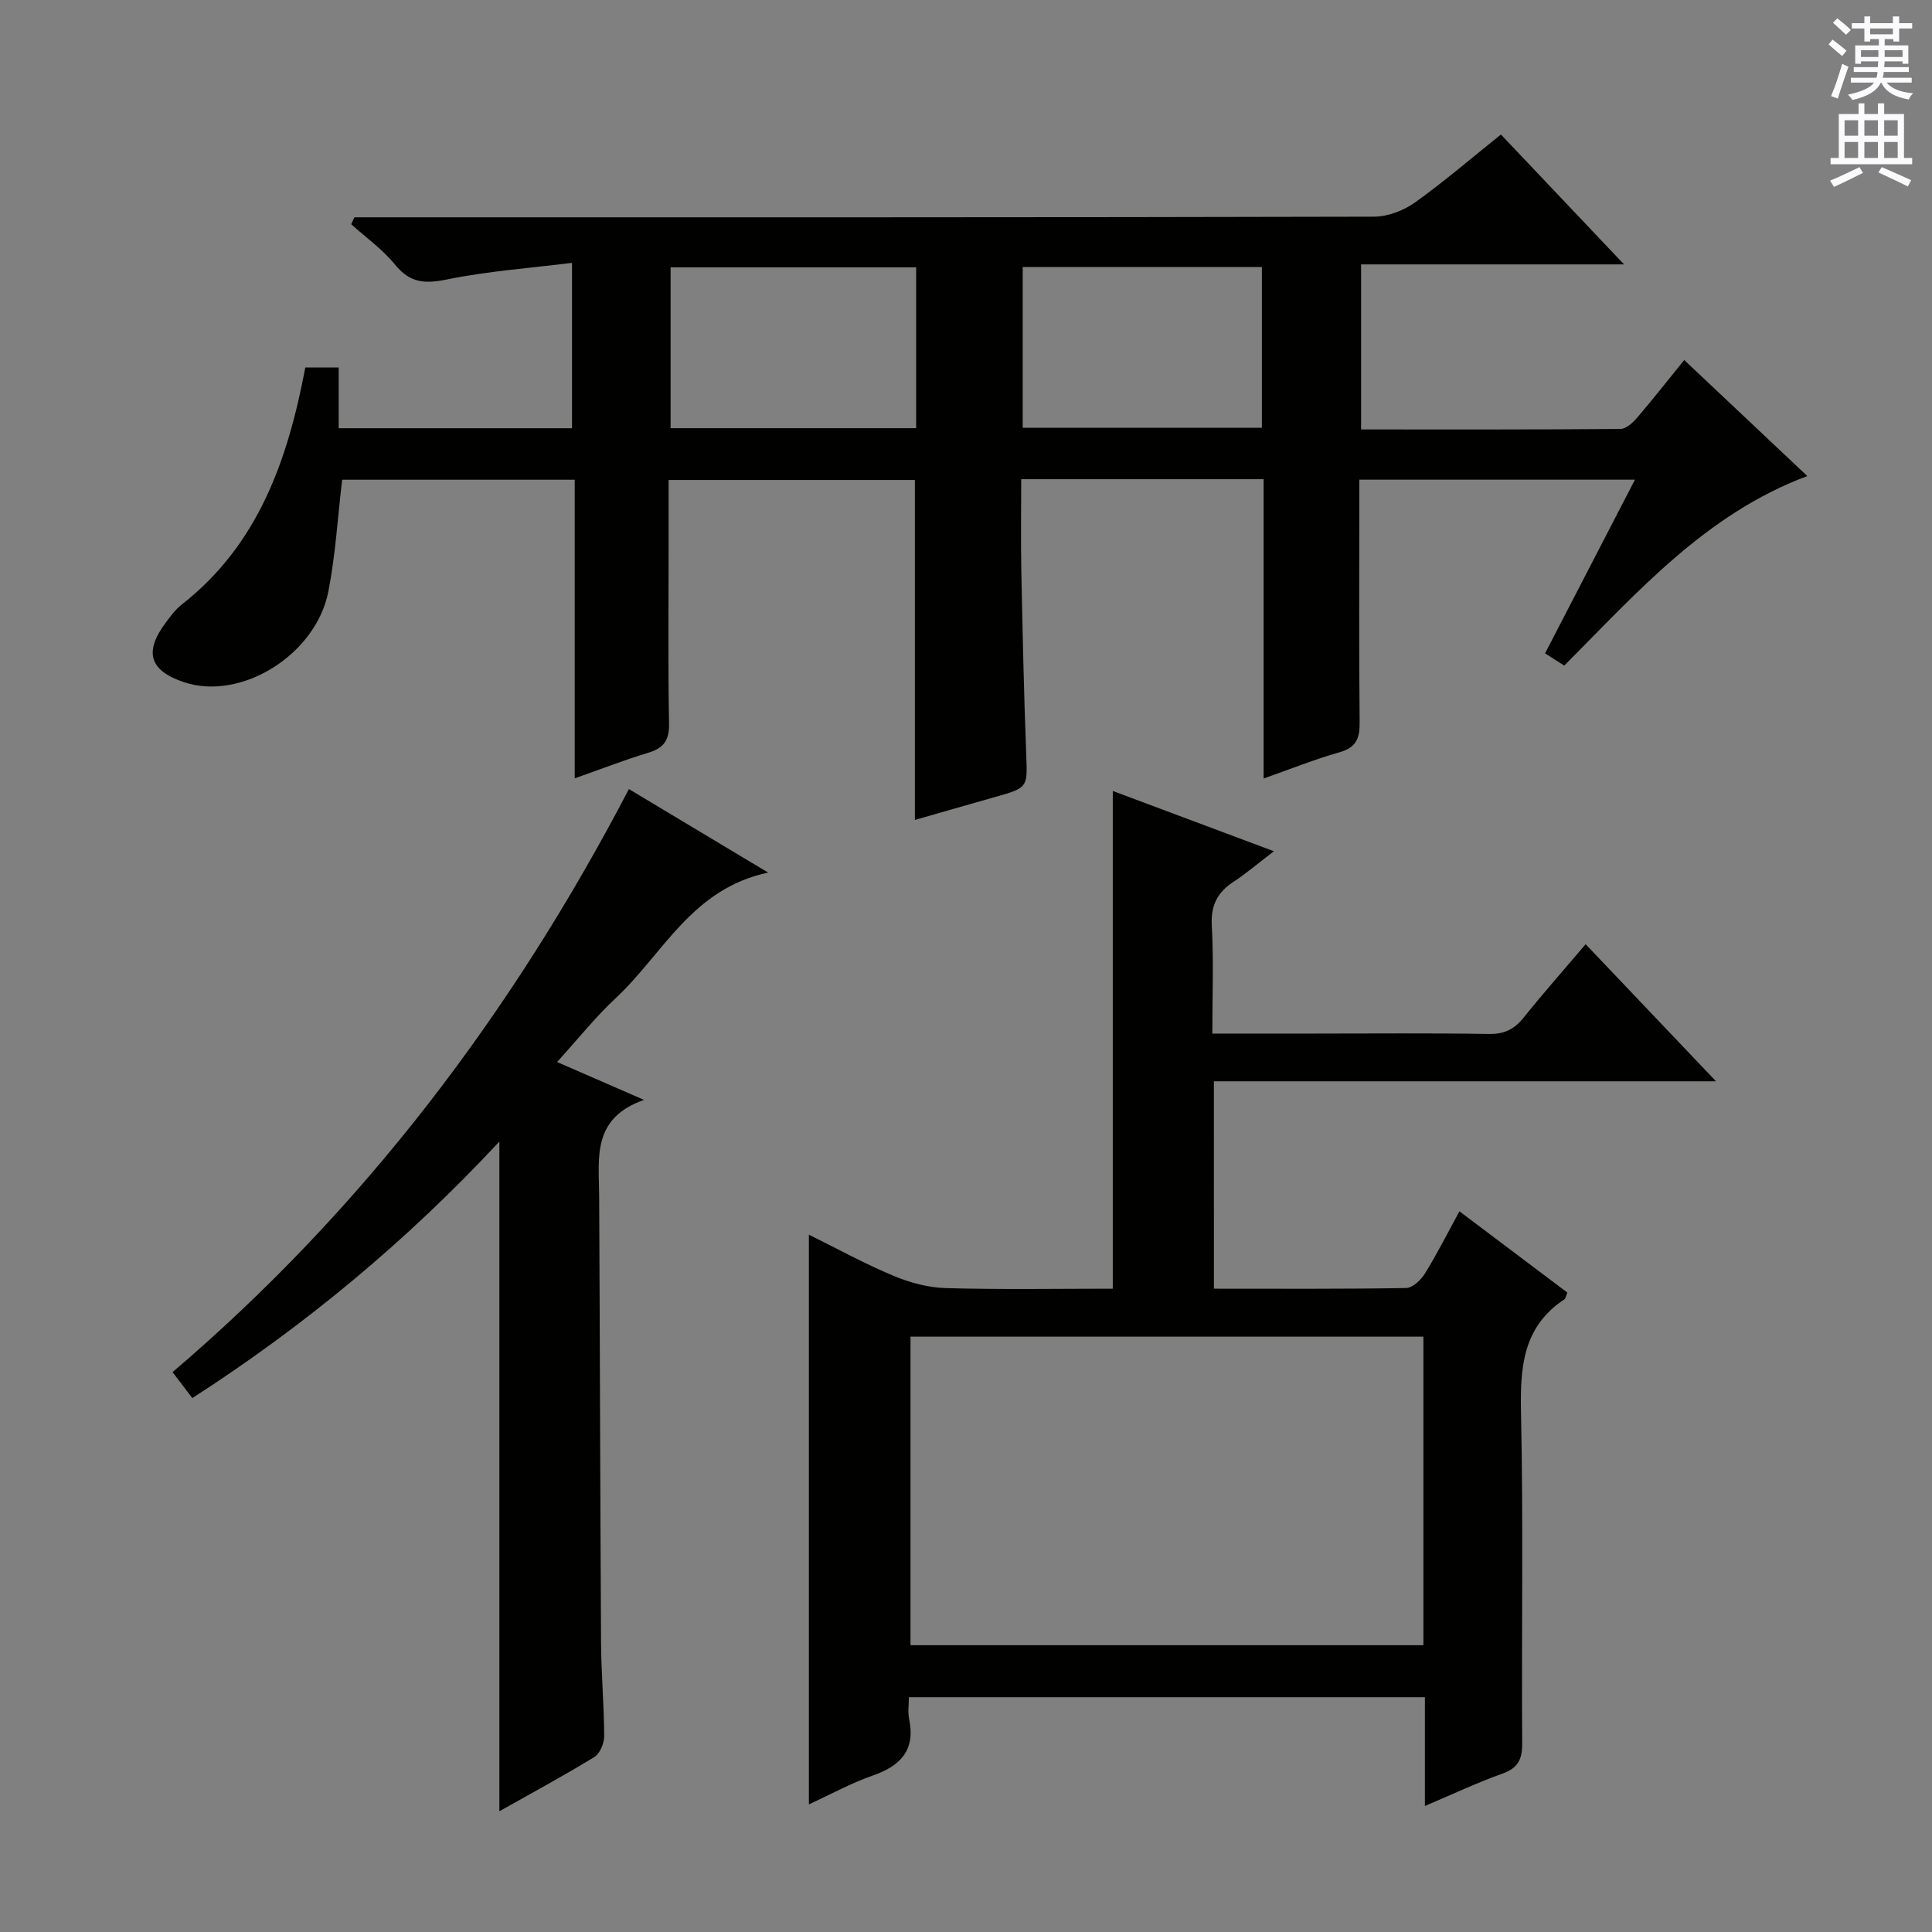 <svg enable-background="new 0 0 400 400" viewBox="0 0 400 400" xmlns="http://www.w3.org/2000/svg"><rect x="0" y="0" width="400" height="400" fill="#808080" stroke="none"/><g fill="#010100"><path d="m63.21 76.09h6.91v12.57h48.31c0-10.94 0-21.85 0-34.24-8.68 1.09-17.37 1.7-25.84 3.43-4.57.93-7.67.79-10.77-3.03-2.58-3.17-6.04-5.63-9.11-8.4.22-.48.45-.95.67-1.43h5.16c68.65 0 137.31.04 205.96-.13 2.85-.01 6.11-1.27 8.47-2.95 6.06-4.33 11.73-9.22 17.78-14.06 8.37 8.83 16.61 17.52 25.49 26.89-18.48 0-36.27 0-54.44 0v34.17c18.1 0 35.9.05 53.7-.1 1.17-.01 2.57-1.3 3.46-2.34 3.24-3.78 6.31-7.71 9.74-11.93 8.51 8.02 16.82 15.86 25.48 24.02-20.98 7.86-35.1 23.96-50.31 39.24-1.25-.79-2.44-1.55-3.98-2.53 6.18-11.94 12.26-23.69 18.61-35.96-19.26 0-37.81 0-57.07 0v5.31c0 15-.09 29.99.07 44.99.03 3.31-.75 5.18-4.19 6.15-5.08 1.43-10 3.42-15.69 5.42 0-20.95 0-41.35 0-61.97-16.88 0-33.16 0-50.19 0 0 6.31-.1 12.59.02 18.86.26 12.65.53 25.29 1.01 37.93.27 7.07.47 7.05-6.5 9.03-5.57 1.57-11.13 3.18-16.54 4.73 0-23.5 0-46.76 0-70.39-16.64 0-33.52 0-50.99 0v13.95c0 12.16-.14 24.33.09 36.49.06 3.47-1.1 5.08-4.33 6.05-4.9 1.47-9.69 3.35-15.2 5.29 0-20.82 0-41.17 0-61.83-16.48 0-32.38 0-48.15 0-.93 7.78-1.37 15.57-2.86 23.15-2.6 13.19-18.14 22.69-29.86 18.78-7.14-2.38-8.36-6.22-3.84-12.29.99-1.33 2-2.74 3.29-3.75 15.87-12.39 22-29.89 25.64-49.12zm126.47-20.74c-17.27 0-33.99 0-50.84 0v33.3h50.84c0-11.18 0-22.07 0-33.3zm22.06-.07v33.29h49.52c0-11.27 0-22.18 0-33.29-16.59 0-32.85 0-49.52 0z"/><path d="m251.33 266.81c13.54 0 26.68.09 39.81-.14 1.34-.02 3.07-1.69 3.9-3.04 2.52-4.08 4.69-8.38 7.12-12.84 7.71 5.8 15.08 11.35 22.34 16.82-.33.8-.36 1.23-.58 1.38-8.65 5.69-9.21 14.1-9.01 23.5.49 22.81.09 45.64.24 68.47.02 3.34-.87 5.1-4.1 6.25-5.26 1.88-10.34 4.29-16.04 6.7 0-7.89 0-15.01 0-22.52-35.54 0-70.76 0-106.83 0 0 1.4-.26 3.03.05 4.53 1.32 6.42-1.74 9.67-7.52 11.68-4.49 1.56-8.71 3.9-13.24 5.98 0-39.47 0-78.42 0-117.95 6 2.96 11.63 6.06 17.53 8.52 3.4 1.42 7.2 2.44 10.86 2.54 11.45.32 22.92.12 34.53.12 0-34.47 0-68.51 0-103.05 10.82 4.05 21.63 8.09 33.36 12.48-3.19 2.43-5.64 4.54-8.33 6.3-3.36 2.2-4.76 4.89-4.53 9.08.4 7.27.11 14.57.11 22.37h20.79c12.16 0 24.32-.12 36.48.08 3.18.05 5.24-.96 7.17-3.37 4.05-5.05 8.34-9.9 12.85-15.21 8.91 9.37 17.54 18.45 26.99 28.38-35.29 0-69.46 0-103.96 0 .01 14.47.01 28.37.01 42.94zm-62.82 9.93v63.88h106.19c0-21.39 0-42.47 0-63.88-35.4 0-70.62 0-106.19 0z"/><path d="m39.82 289.46c-1.44-1.9-2.62-3.45-4.09-5.38 39.57-33.75 70.29-74.38 94.48-120.71 9.53 5.71 18.68 11.2 28.83 17.29-15.83 3.32-21.78 16.89-31.55 25.98-4.23 3.94-7.86 8.52-12.15 13.24 5.83 2.54 11.24 4.89 18 7.84-10.88 3.81-9.33 12.08-9.29 19.85.16 30.81.21 61.63.39 92.44.04 6.48.62 12.96.65 19.44 0 1.48-.88 3.61-2.05 4.33-6.35 3.89-12.91 7.42-19.65 11.22 0-46.22 0-92.01 0-138.65-19.14 20.55-40.21 38.06-63.57 53.11z"/></g><path d="m378.6 9.2.8-1c.9.7 1.9 1.4 2.9 2.3l-.9 1.1c-1.1-.9-2-1.7-2.8-2.4zm.5 10.7c.9-2.1 1.6-4.3 2.3-6.7.4.2.8.4 1.3.6-.7 2.1-1.5 4.3-2.2 6.6zm.4-15.2.9-.9c1 .8 2 1.6 2.8 2.4l-1 1c-1-.9-1.9-1.8-2.7-2.5zm12.5-1.3h1.2v1.4h2.7v1.1h-2.7v2.7h-1.2v-.5h-1.8v1.3h4.9v3.8h-1.2v-.5h-3.7c0 .4-.1.9-.1 1.2h5.1v1h-5.2c0 .5-.1.9-.2 1.2h6v1h-5.2c1.1 1.3 2.9 2 5.5 2.2-.4.4-.7.8-.9 1.3-2.9-.5-4.8-1.6-5.7-3.5h-.1c-.8 1.7-2.7 2.9-5.9 3.6-.2-.4-.6-.8-.9-1.1 2.8-.6 4.6-1.4 5.4-2.5h-4.8v-1h5.3c.1-.3.2-.7.2-1.2h-4.9v-1h5c0-.4 0-.8.1-1.2h-3.6v.5h-1.2v-3.8h4.9v-1.3h-1.8v.5h-1.2v-2.7h-2.6v-1.1h2.6v-1.4h1.2v1.4h4.7v-1.4zm-6.7 8.4h3.6c0-.4 0-.9 0-1.4h-3.6zm1.9-4.7h4.7v-1.2h-4.7zm6.7 3.3h-3.7v1.4h3.7z" fill="#fbfafc"/><path d="m384.7 21.4h1.3v2.2h2.8v-2.2h1.3v2.2h4.1v9.1h1.7v1.3h-16.9v-1.3h1.7v-9.1h4.1v-2.2zm.3 13.2.7 1.2c-1.8.9-3.8 1.9-6 2.9-.2-.4-.5-.8-.8-1.3 2.4-1 4.4-2 6.1-2.8zm-3.1-6.5h2.8v-3.2h-2.8zm0 4.6h2.8v-3.3h-2.8zm4.1-4.6h2.8v-3.2h-2.8zm0 4.6h2.8v-3.3h-2.8zm3.6 1.9c2.1.9 4.1 1.8 6.1 2.7l-.7 1.3c-2.2-1.1-4.2-2-6.1-2.9zm3.3-9.7h-2.8v3.2h2.8zm-2.8 7.8h2.8v-3.3h-2.8z" fill="#fbfafc"/></svg>